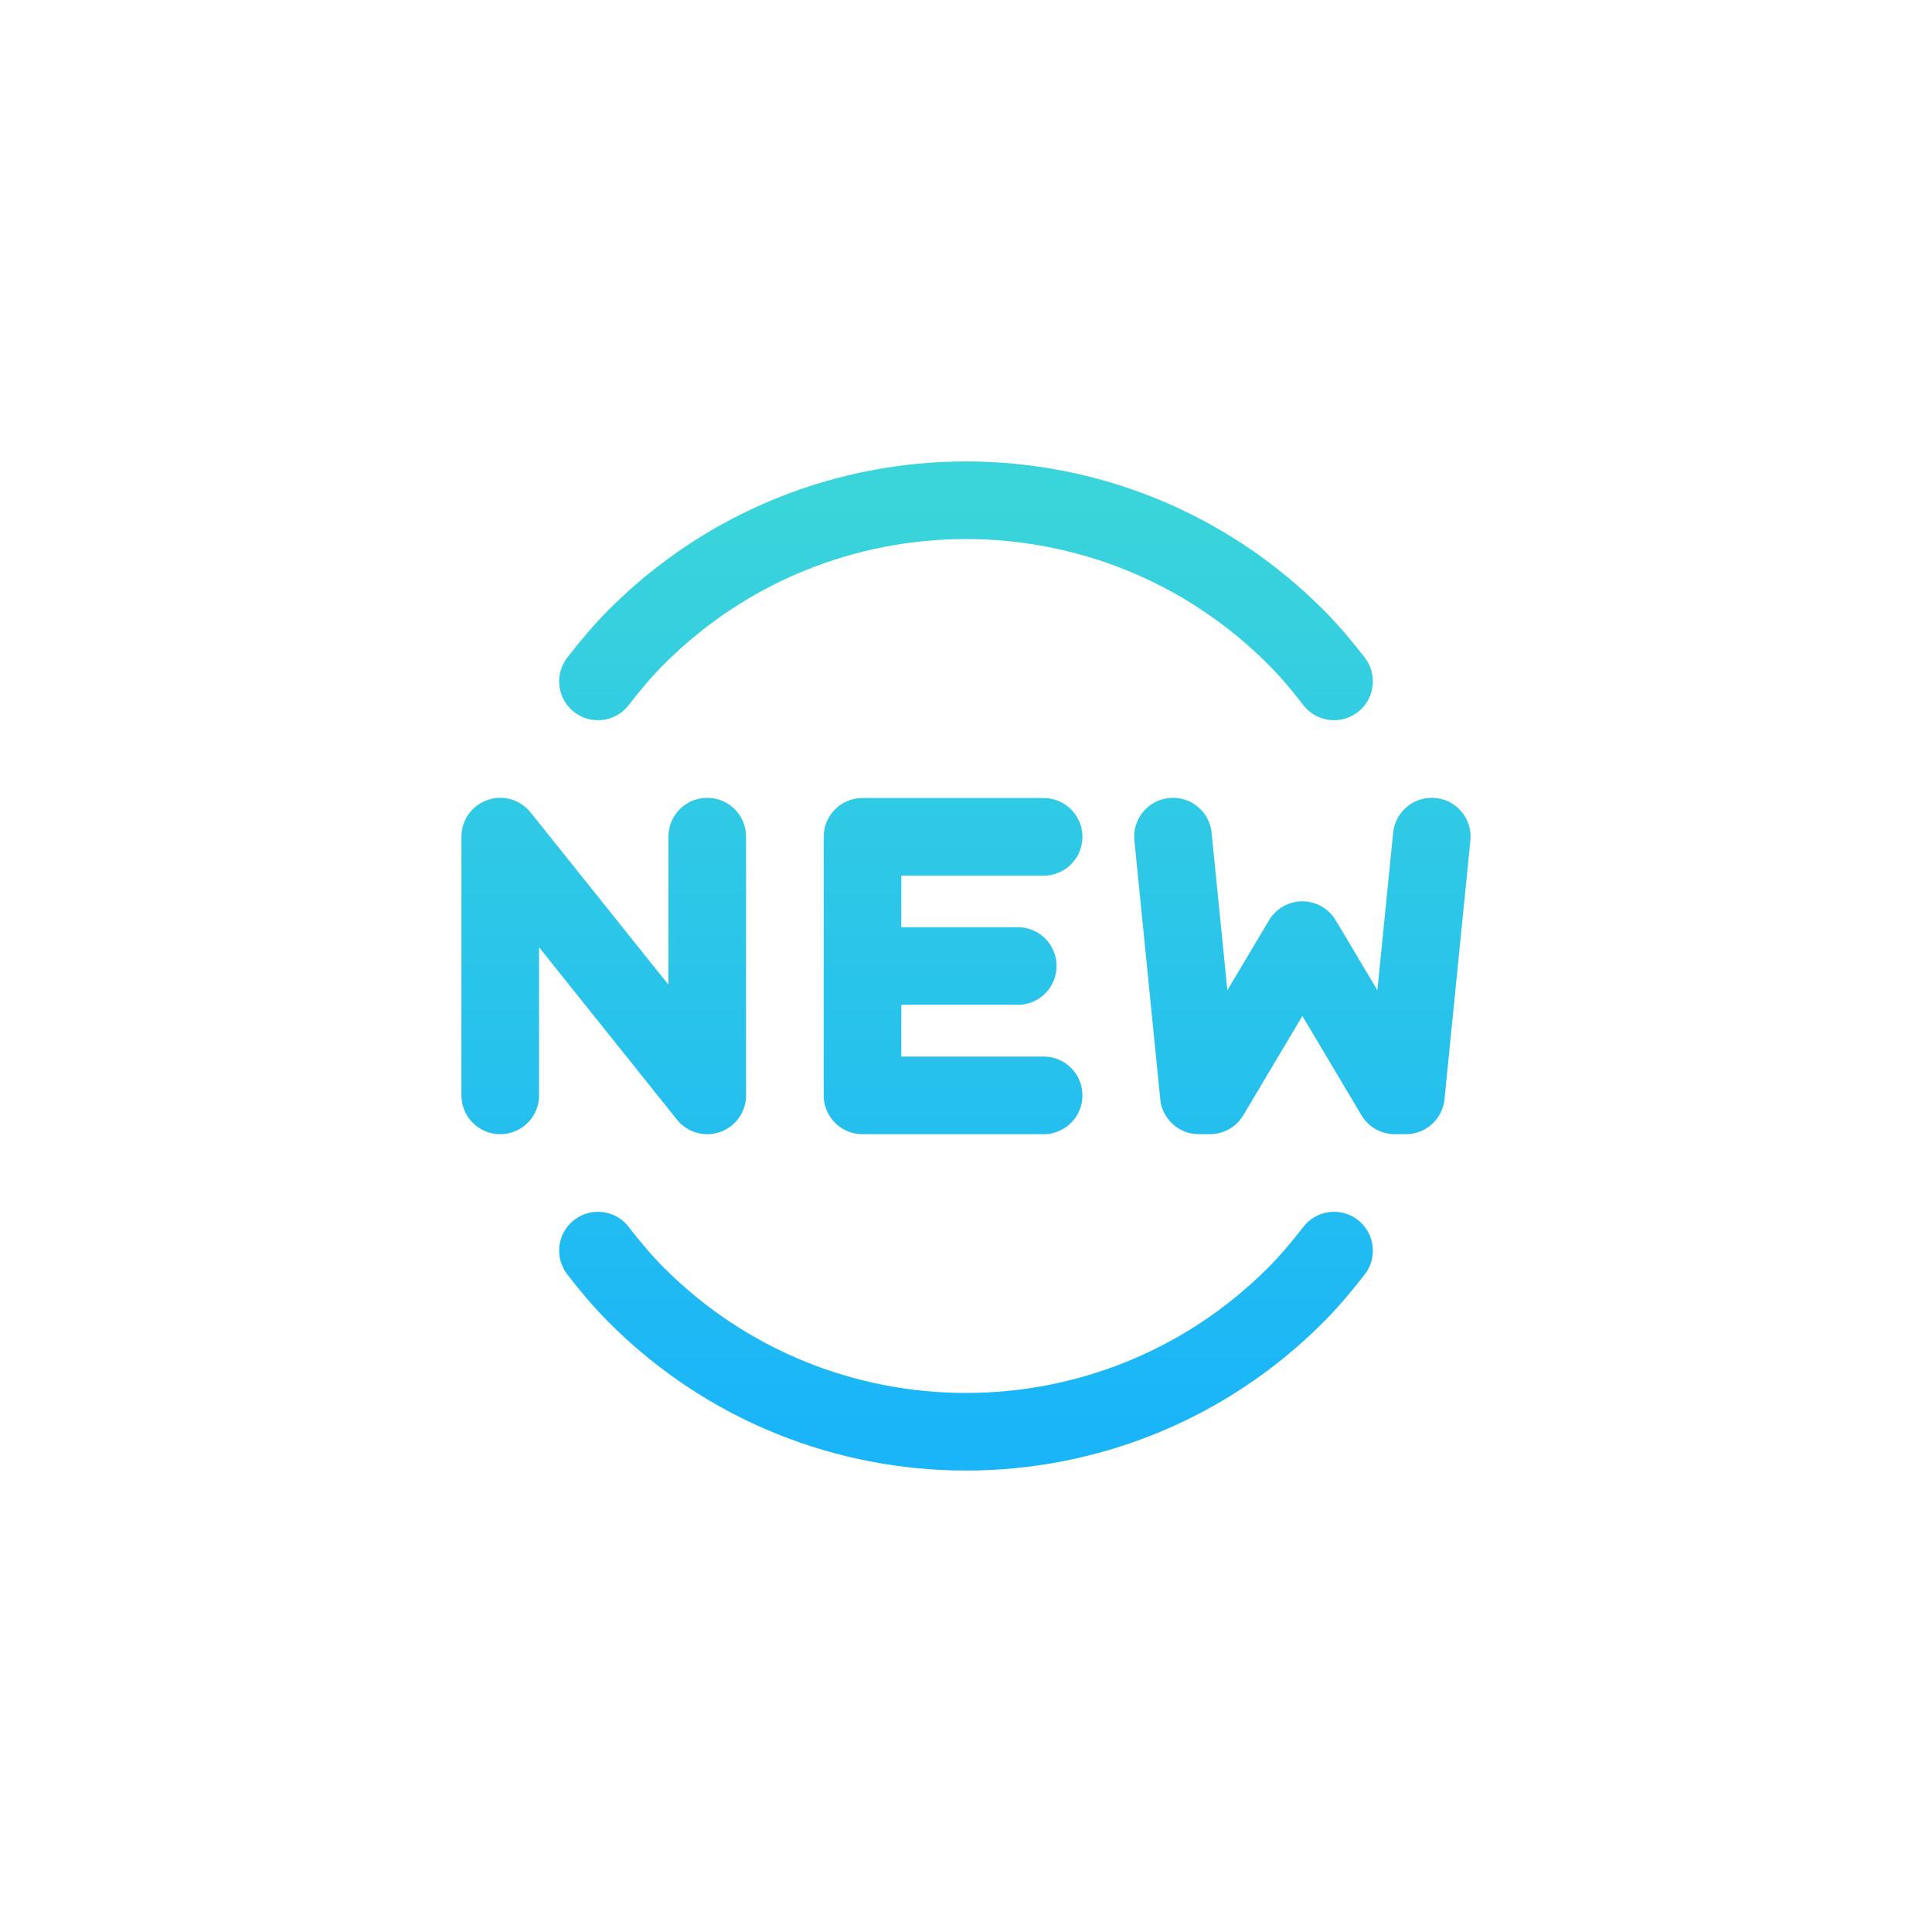 <?xml version="1.0" encoding="UTF-8"?> <svg xmlns="http://www.w3.org/2000/svg" width="700" height="700" viewBox="0 0 700 700" fill="none"> <rect width="700" height="700" fill="white"></rect> <path d="M256.25 303.125V396.875L181.25 303.125V396.875M312.5 350H368.75M378.125 303.198H312.5V396.873H378.125M425 303.125L434.375 396.875H438.388L471.875 340.625L505.363 396.875H509.375L518.75 303.125M483.353 246.88C479.041 241.273 474.466 235.817 469.328 230.68C403.422 164.773 296.585 164.773 230.678 230.68C225.541 235.817 220.985 241.273 216.653 246.88M216.653 453.125C220.966 458.731 225.541 464.188 230.678 469.325C296.585 535.231 403.422 535.231 469.328 469.325C474.466 464.188 479.022 458.731 483.353 453.125" stroke="url(#paint0_linear_389_408)" stroke-width="28.125" stroke-linecap="round" stroke-linejoin="round"></path> <defs> <linearGradient id="paint0_linear_389_408" x1="350" y1="181.25" x2="350" y2="518.755" gradientUnits="userSpaceOnUse"> <stop stop-color="#3AD4DB"></stop> <stop offset="1" stop-color="#1AB5F8"></stop> <stop offset="1" stop-color="#1AB5F8"></stop> </linearGradient> </defs> </svg> 